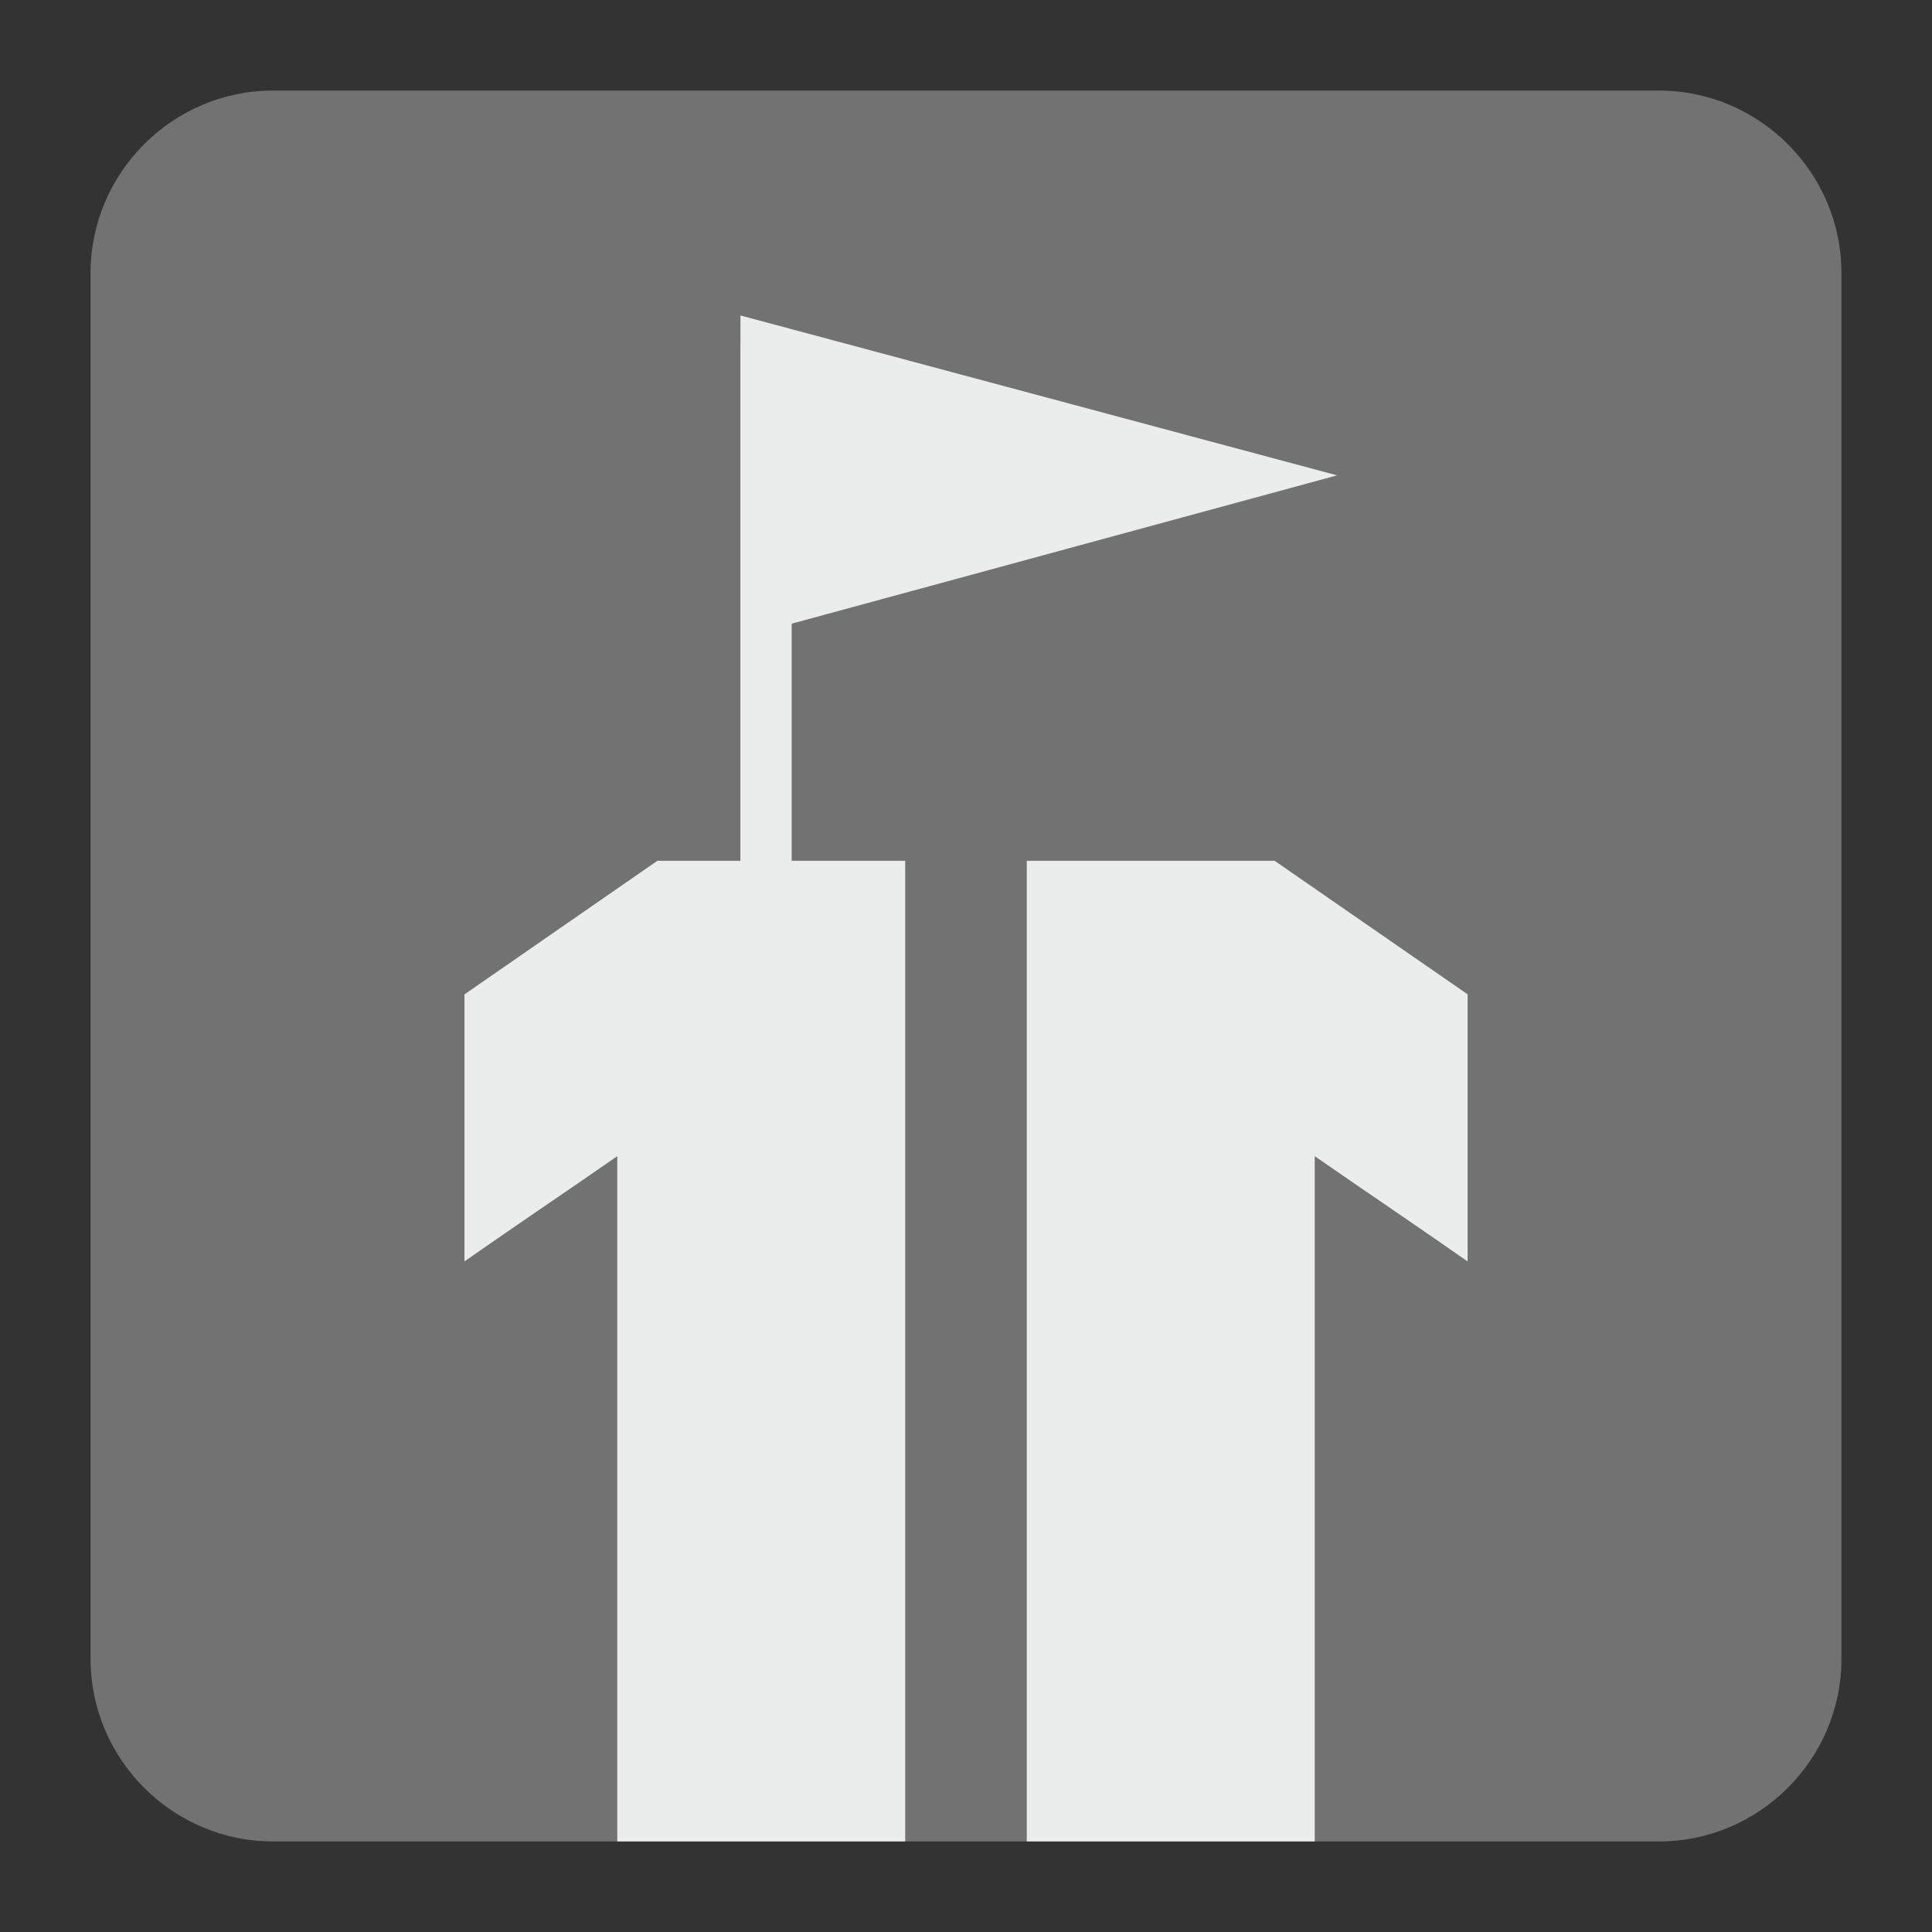 <?xml version="1.0" encoding="UTF-8"?>
<!DOCTYPE svg PUBLIC "-//W3C//DTD SVG 1.1//EN" "http://www.w3.org/Graphics/SVG/1.1/DTD/svg11.dtd">
<svg version="1.1" xmlns="http://www.w3.org/2000/svg" xmlns:xlink="http://www.w3.org/1999/xlink" x="0px" y="0px" width="128" height="128" viewBox="0, 0, 128, 128">
  <rect x="0" y="0" width="128" height="128" fill="#333333" stroke="none"/>
  <g id="Background">
    <rect x="0" y="0" width="128" height="128" fill="#000000" fill-opacity="0"/>
  </g>
  <g id="Background">
    <path d="M18.093,6 L109.907,6 C116.561,6 122,11.439 122,18.093 L122,109.907 C122,116.561 116.561,122 109.907,122 L18.093,122 C11.439,122 6,116.561 6,109.907 L6,18.093 C6,11.439 11.439,6 18.093,6" fill="#727272"/>
    <path d="M40.897,122 L59.972,122 L59.972,57.03 L43.553,57.03 L30.771,65.882 L30.771,83.573 C31.886,82.787 33.429,81.729 35.388,80.382 C37.362,79.038 39.197,77.778 40.897,76.599 z" fill="#EBEDED"/>
    <path d="M87.105,122 L87.105,76.599 C88.808,77.778 90.64,79.038 92.612,80.382 C94.576,81.729 96.114,82.787 97.234,83.573 L97.234,65.877 L84.447,57.03 L68.028,57.03 L68.028,122 z" fill="#EBEDED"/>
    <path d="M49.057,20.901 L88.584,31.493 L52.45,41.32 L52.45,59.196 L49.052,59.196 L49.052,22.838 L49.057,22.838 z" fill="#EBEDED"/>
  </g>
  <defs/>
</svg>
